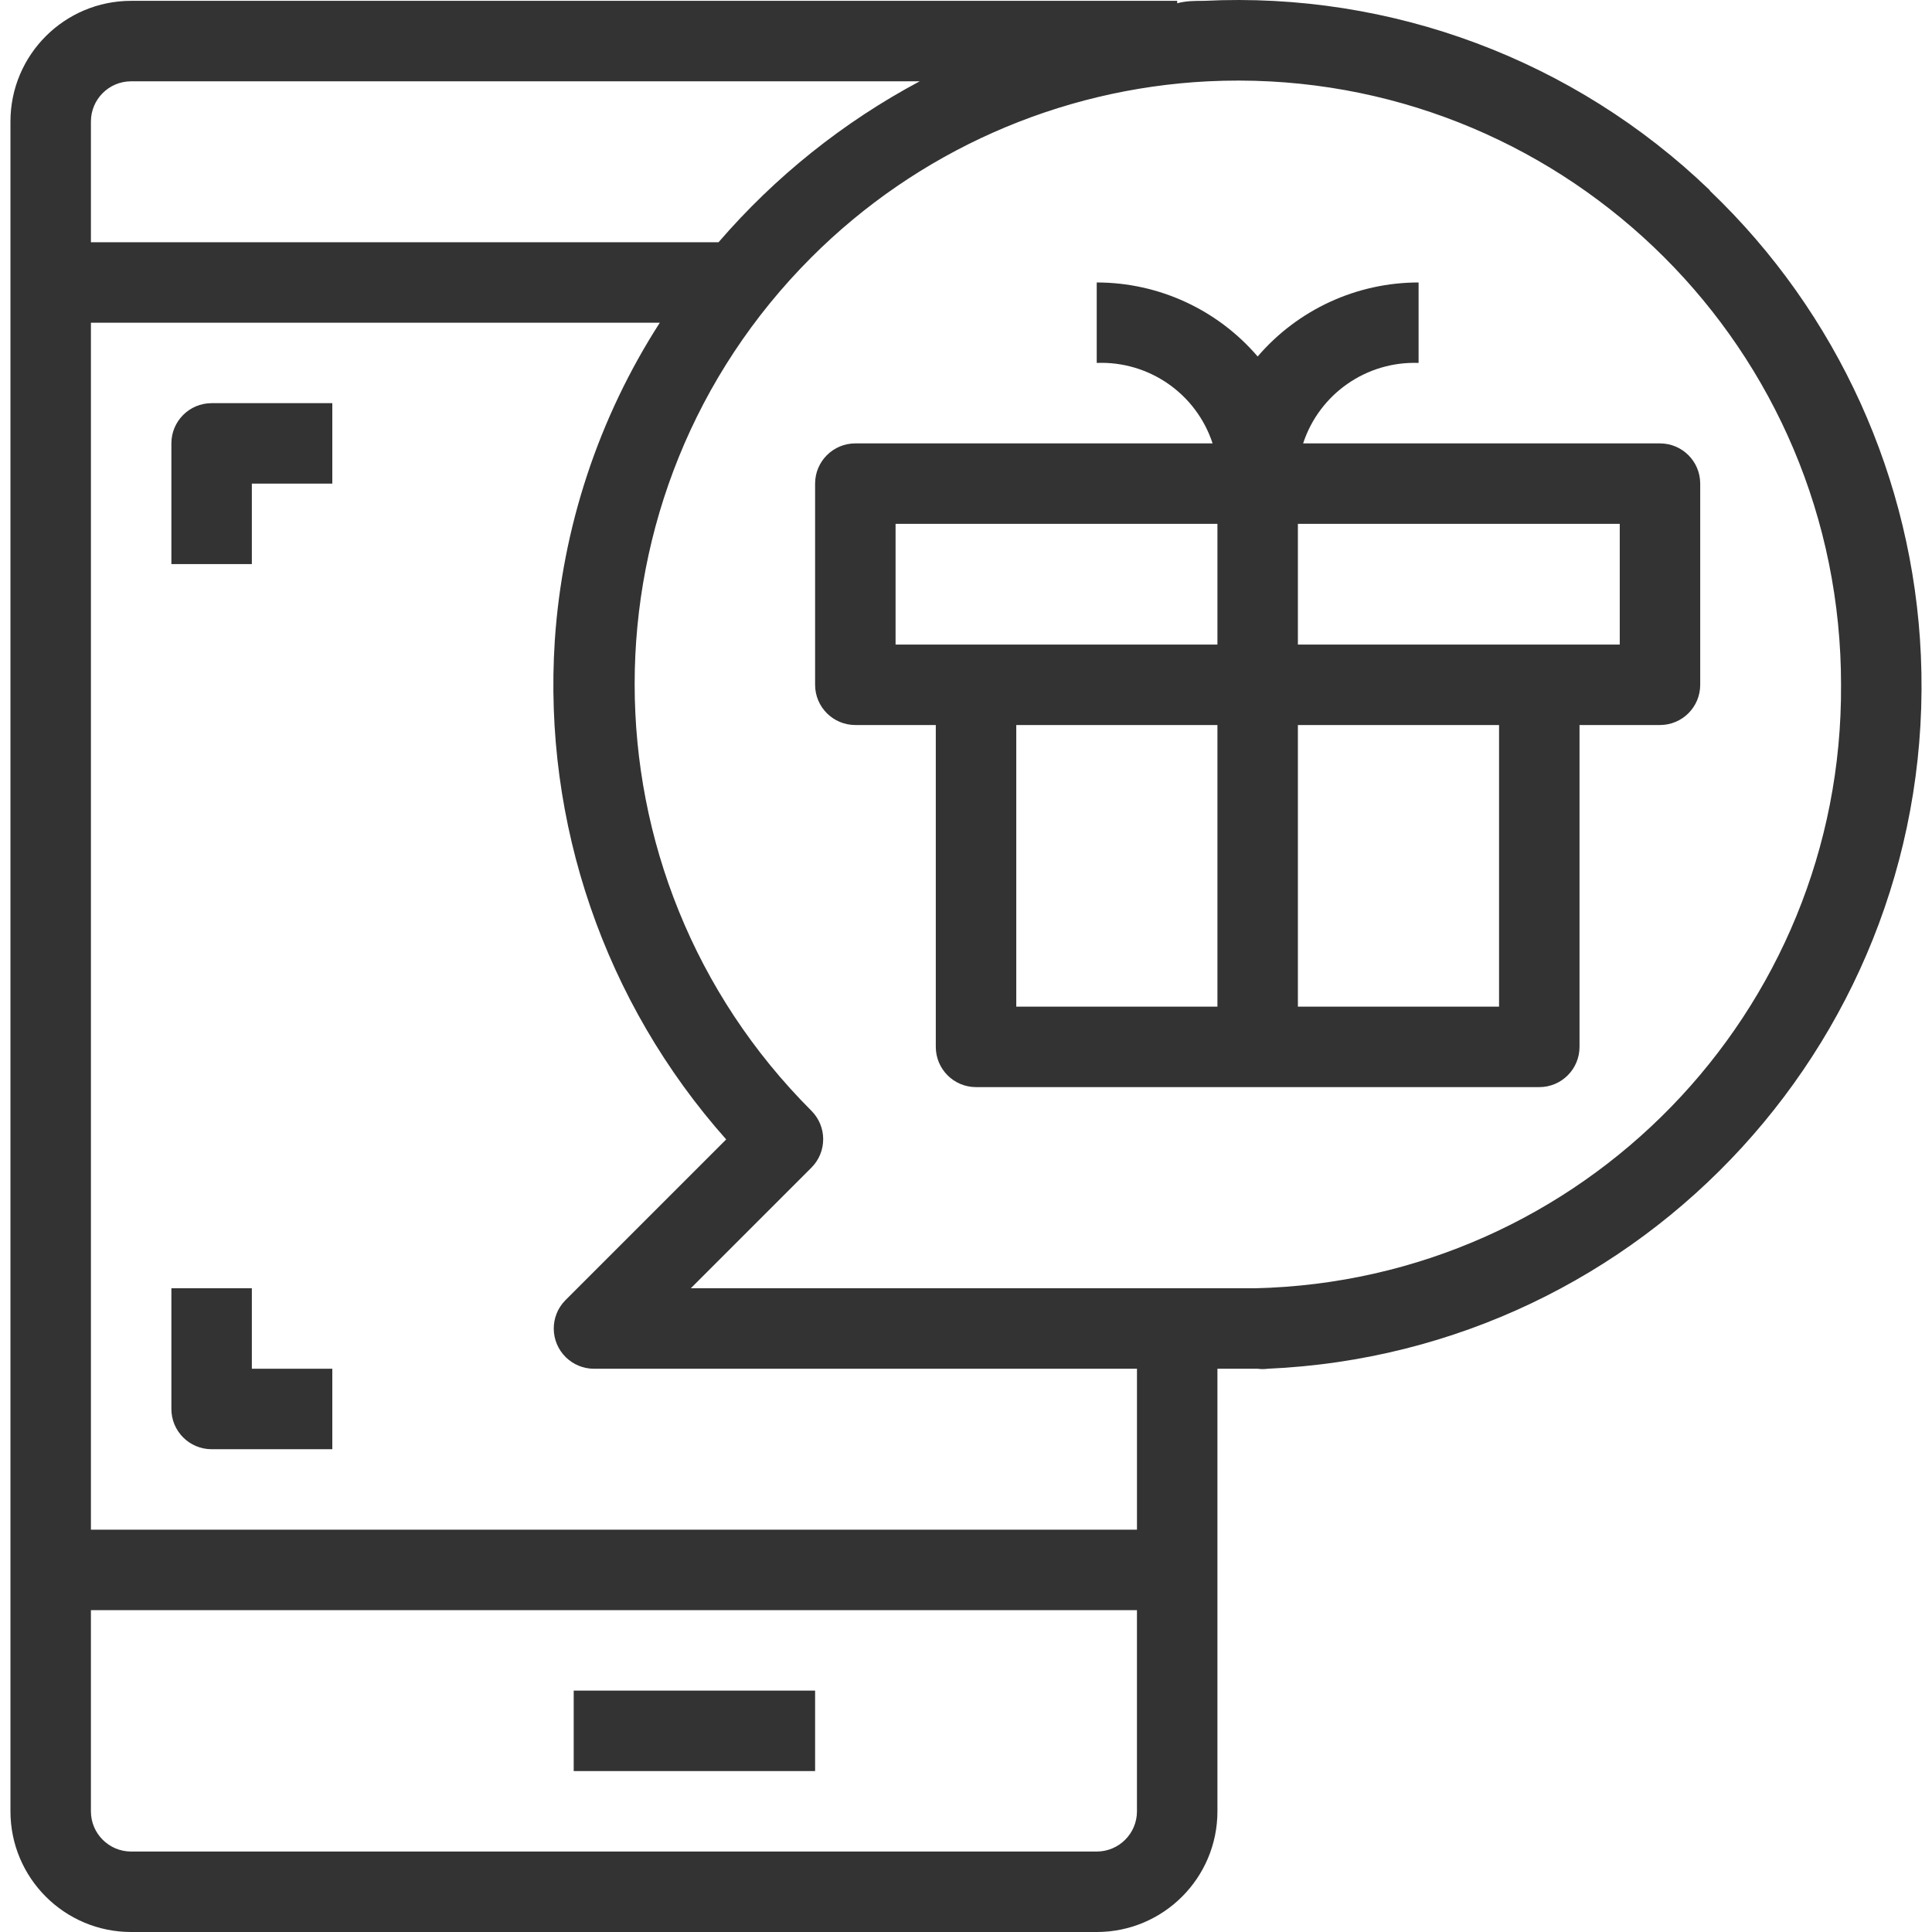 <?xml version="1.0" encoding="iso-8859-1"?>
<!-- Generator: Adobe Illustrator 19.0.0, SVG Export Plug-In . SVG Version: 6.00 Build 0)  -->
<svg xmlns="http://www.w3.org/2000/svg" xmlns:xlink="http://www.w3.org/1999/xlink" version="1.1" id="Capa_1" x="0px" y="0px" viewBox="0 0 512.223 512.223" style="enable-background:new 0 0 512.223 512.223;" xml:space="preserve" width="512px" height="512px">
<g>
	<g>
		<g>
			<rect x="152.105" y="448.223" width="64" height="21.333" fill="#333333"/>
			<path d="M509.272,173.742c-2.059-46.684-22.061-90.77-55.833-123.066l-0.213-0.32C417.385,15.894,368.91-2.245,319.252,0.223     c-2.453,0-4.8,0-7.147,0.64v-0.64H34.772c-17.673,0-32,14.327-32,32v448c0,17.673,14.327,32,32,32h256c17.673,0,32-14.327,32-32     V362.889h10.667c0.885,0.12,1.782,0.12,2.667,0C436.155,358.476,513.685,273.792,509.272,173.742z M24.105,32.223     c0-5.891,4.776-10.667,10.667-10.667h209.067c-20.26,10.807-38.343,25.273-53.333,42.667h-166.4V32.223z M301.438,480.223     c0,5.891-4.776,10.667-10.667,10.667h-256c-5.891,0-10.667-4.776-10.667-10.667v-53.333h277.333V480.223z M301.438,405.556     H24.105v-320h150.827c-16.257,25.282-25.836,54.275-27.84,84.267c-3.149,48.391,13.217,96.027,45.44,132.267l-42.667,42.667     c-4.124,4.207-4.056,10.96,0.151,15.084c1.983,1.944,4.646,3.038,7.423,3.049h144V405.556z M332.692,341.556h-1.92H183.145l32-32     c4.136-4.16,4.136-10.88,0-15.04c-62.495-62.473-62.513-163.779-0.04-226.274c28.065-28.075,65.565-44.715,105.214-46.686     c88.261-4.3,163.297,63.763,167.597,152.024c0.129,2.657,0.193,5.316,0.19,7.976     C488.651,268.367,419.482,339.578,332.692,341.556z" fill="#333333"/>
			<path d="M45.438,117.556v32h21.333v-21.333h21.333v-21.333h-32C50.214,106.889,45.438,111.665,45.438,117.556z" fill="#333333"/>
			<path d="M66.772,341.556H45.438v32c0,5.891,4.776,10.667,10.667,10.667h32v-21.333H66.772V341.556z" fill="#333333"/>
			<path d="M440.105,117.556h-94.613c4.315-13.135,16.797-21.834,30.613-21.333V74.889c-16.405,0.003-31.99,7.172-42.667,19.627     c-10.677-12.455-26.262-19.624-42.667-19.627v21.333c13.856-0.549,26.395,8.159,30.72,21.333h-94.72     c-5.891,0-10.667,4.776-10.667,10.667v53.333c0,5.891,4.776,10.667,10.667,10.667h21.333v85.333     c0,5.891,4.776,10.667,10.667,10.667h149.333c5.891,0,10.667-4.776,10.667-10.667v-85.333h21.333     c5.891,0,10.667-4.776,10.667-10.667v-53.333C450.772,122.332,445.996,117.556,440.105,117.556z M322.772,266.889h-53.333     v-74.667h53.333V266.889z M322.772,170.889h-85.333v-32h85.333V170.889z M397.438,266.889h-53.333v-74.667h53.333V266.889z      M429.438,170.889h-85.333v-32h85.333V170.889z" fill="#333333"/>
		</g>
	</g>
</g>
<g>
</g>
<g>
</g>
<g>
</g>
<g>
</g>
<g>
</g>
<g>
</g>
<g>
</g>
<g>
</g>
<g>
</g>
<g>
</g>
<g>
</g>
<g>
</g>
<g>
</g>
<g>
</g>
<g>
</g>
</svg>
